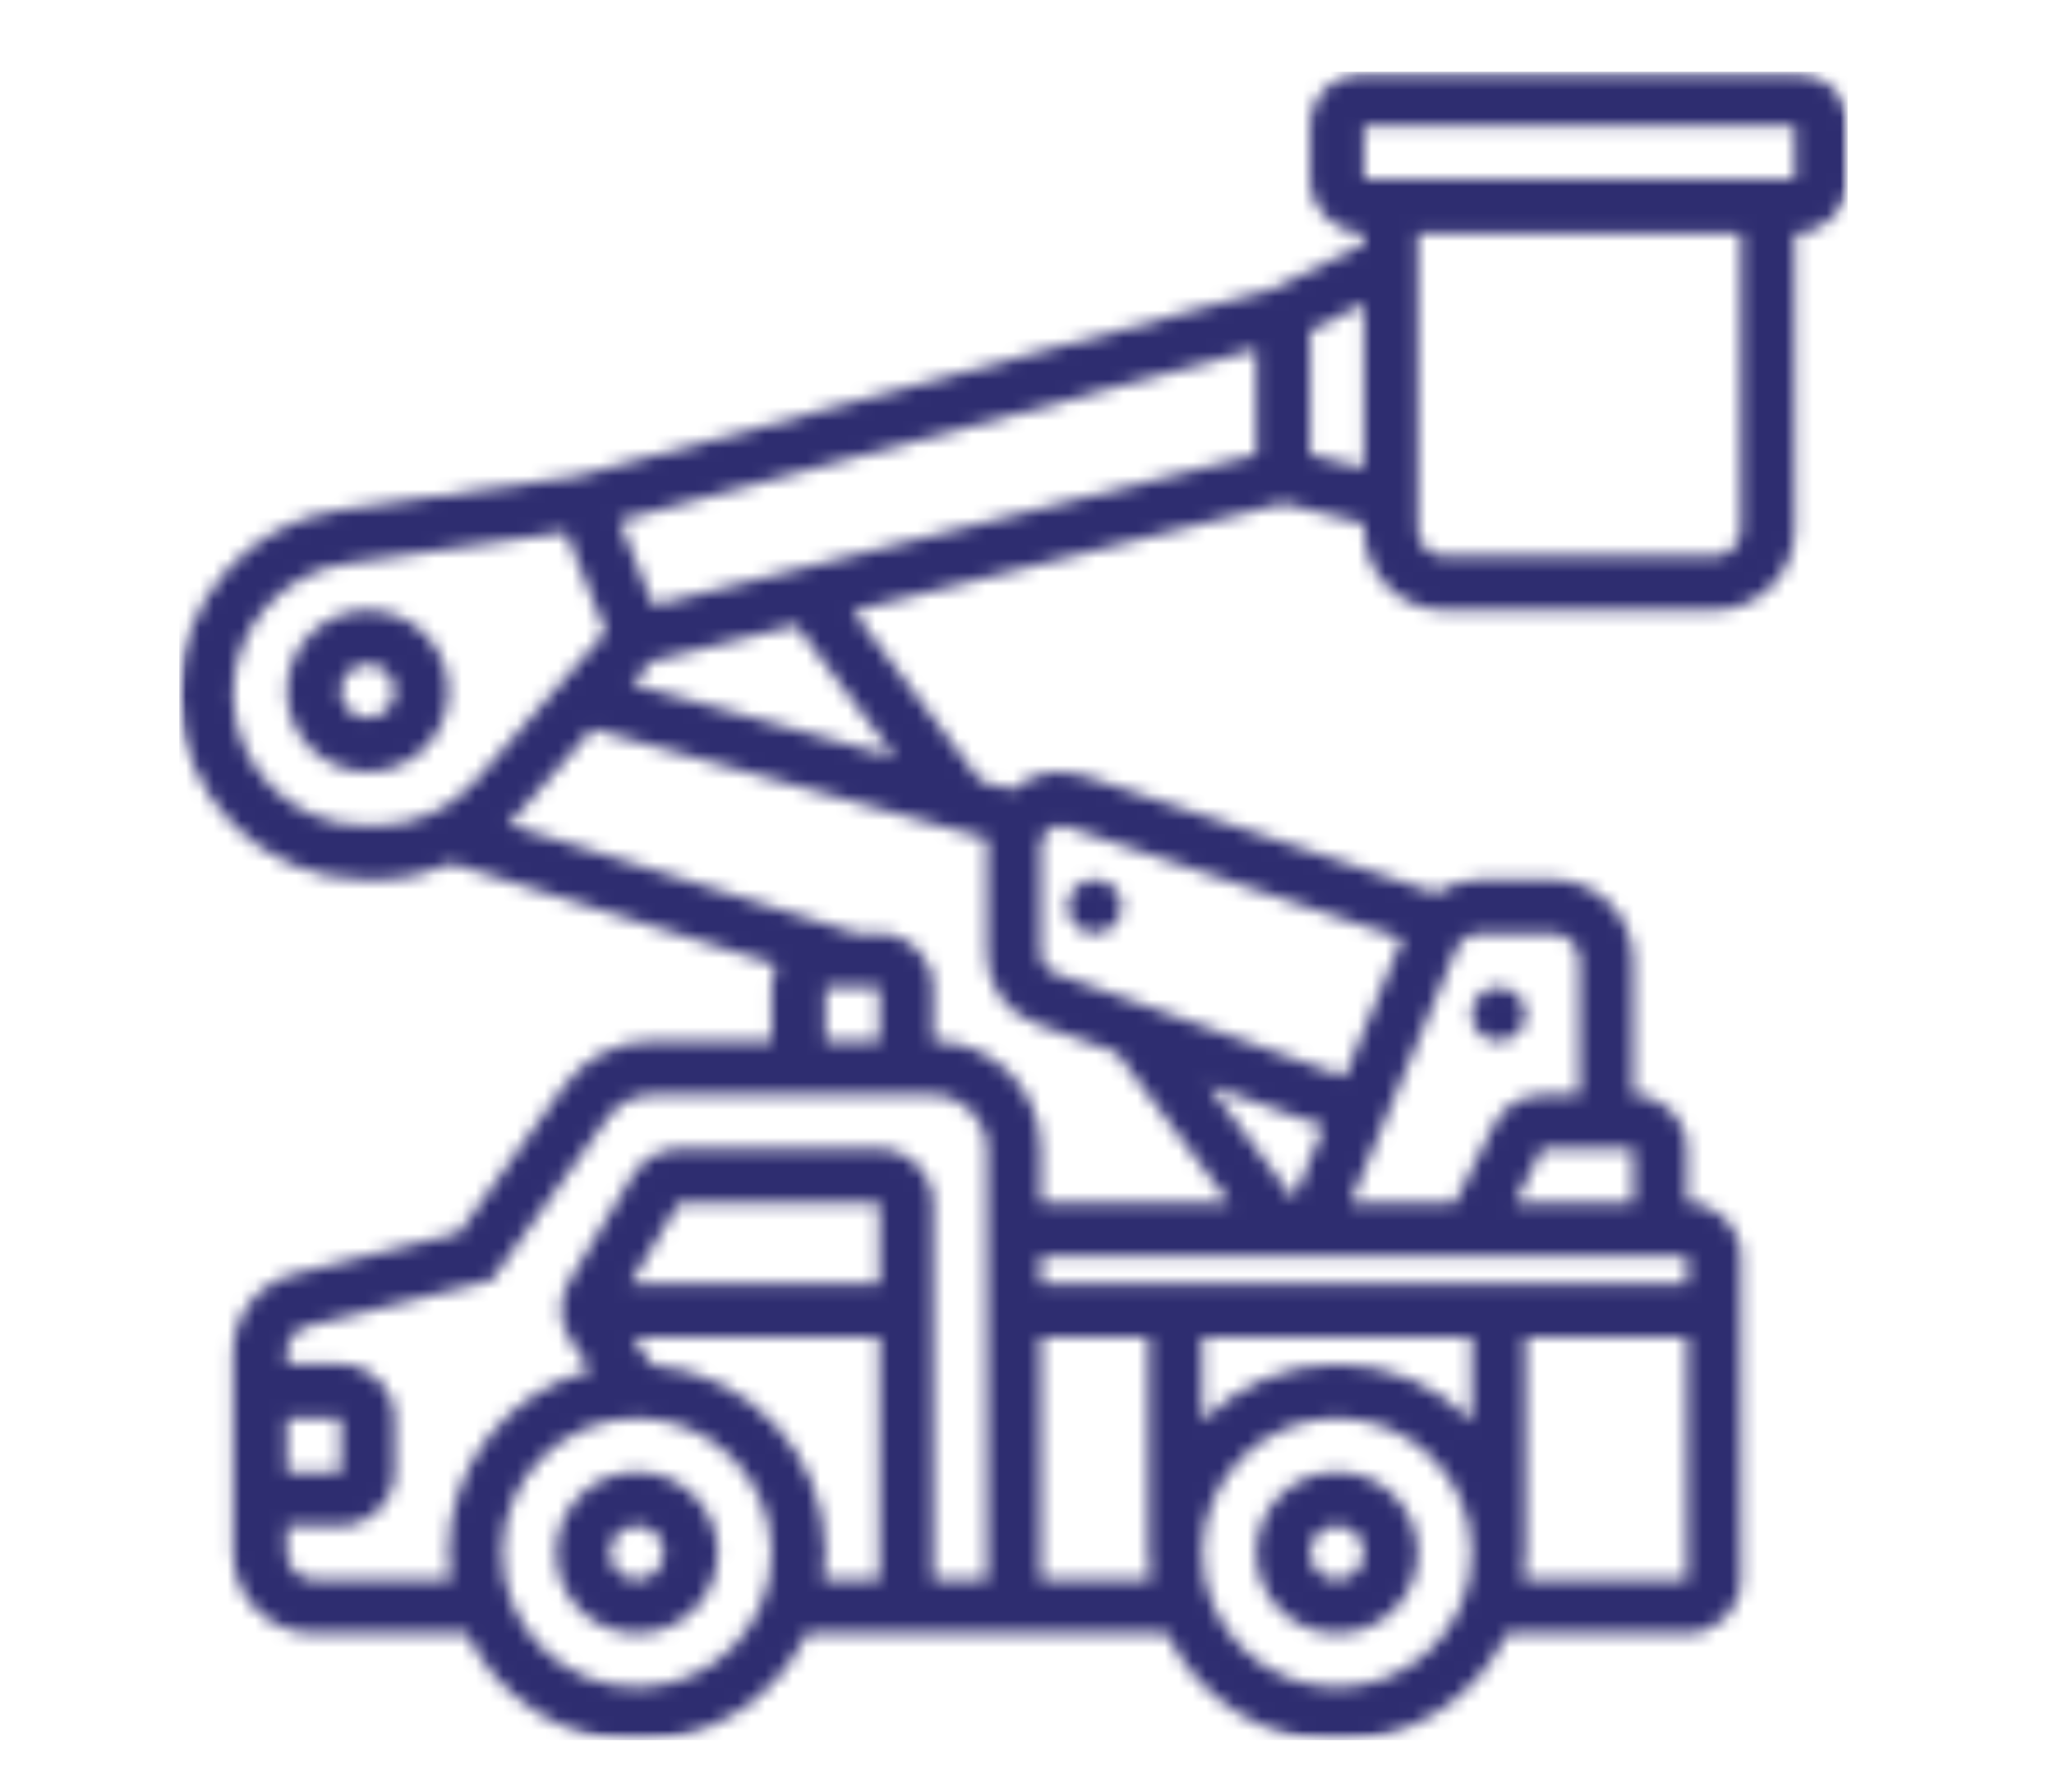 <svg width="149" height="130" viewBox="0 0 149 130" fill="none" xmlns="http://www.w3.org/2000/svg">
<mask id="mask0_169_898" style="mask-type:luminance" maskUnits="userSpaceOnUse" x="13" y="5" width="122" height="122">
<path d="M13 5.203H134.033V126.236H13V5.203Z" fill="white"/>
</mask>
<g mask="url(#mask0_169_898)">
<mask id="mask1_169_898" style="mask-type:luminance" maskUnits="userSpaceOnUse" x="13" y="5" width="122" height="122">
<path d="M96.992 106.774C93.761 106.774 91.132 109.403 91.132 112.633C91.132 115.864 93.761 118.493 96.992 118.493C100.222 118.493 102.851 115.864 102.851 112.633C102.851 109.403 100.222 106.774 96.992 106.774ZM96.992 114.587C95.915 114.587 95.038 113.71 95.038 112.633C95.038 111.557 95.915 110.68 96.992 110.68C98.067 110.68 98.944 111.557 98.944 112.633C98.944 113.71 98.067 114.587 96.992 114.587ZM46.206 106.774C42.976 106.774 40.346 109.403 40.346 112.633C40.346 115.864 42.976 118.493 46.206 118.493C49.436 118.493 52.066 115.864 52.066 112.633C52.066 109.403 49.436 106.774 46.206 106.774ZM46.206 114.587C45.13 114.587 44.253 113.71 44.253 112.633C44.253 111.557 45.13 110.68 46.206 110.68C47.282 110.68 48.159 111.557 48.159 112.633C48.159 113.71 47.282 114.587 46.206 114.587ZM106.757 73.568C106.757 72.49 107.633 71.615 108.711 71.615C109.789 71.615 110.665 72.49 110.665 73.568C110.665 74.646 109.789 75.521 108.711 75.521C107.633 75.521 106.757 74.646 106.757 73.568ZM77.458 65.755C77.458 64.677 78.333 63.801 79.412 63.801C80.49 63.801 81.365 64.677 81.365 65.755C81.365 66.833 80.49 67.708 79.412 67.708C78.333 67.708 77.458 66.833 77.458 65.755ZM26.673 44.269C23.442 44.269 20.813 46.898 20.813 50.129C20.813 53.359 23.442 55.988 26.673 55.988C29.904 55.988 32.533 53.359 32.533 50.129C32.533 46.898 29.904 44.269 26.673 44.269ZM26.673 52.081C25.597 52.081 24.72 51.204 24.72 50.129C24.72 49.052 25.597 48.175 26.673 48.175C27.75 48.175 28.626 49.052 28.626 50.129C28.626 51.204 27.75 52.081 26.673 52.081ZM130.197 5.203H98.944C96.79 5.203 95.038 6.955 95.038 9.109V13.016C95.038 15.17 96.79 16.922 98.944 16.922V17.669L92.388 20.946L41.903 34.537L24.555 37.016C17.967 37.958 13 43.687 13 50.341C13 57.764 19.038 63.801 26.46 63.801H27.314C29.224 63.801 31.086 63.391 32.791 62.632L56.338 69.992C56.109 70.487 55.972 71.034 55.972 71.615V75.521H47.269C44.751 75.521 42.376 76.744 40.91 78.793L33.314 89.426L21.344 92.419C18.733 93.071 16.907 95.409 16.907 98.105V112.633C16.907 115.864 19.536 118.493 22.767 118.493H33.871C36.07 123.105 40.766 126.306 46.206 126.306C51.645 126.306 56.342 123.105 58.541 118.493H84.657C86.856 123.105 91.552 126.306 96.992 126.306C102.431 126.306 107.127 123.105 109.327 118.493H122.384C124.539 118.493 126.291 116.741 126.291 114.587V91.147C126.291 88.993 124.539 87.241 122.384 87.241V83.334C122.384 81.18 120.632 79.428 118.478 79.428V69.661C118.478 66.43 115.848 63.801 112.618 63.801H107.408C106.222 63.801 105.098 64.155 104.156 64.782L78.596 56.261C78.05 56.08 77.486 55.988 76.914 55.988C75.589 55.988 74.39 56.494 73.458 57.299L71.118 56.648L61.871 44.319L93.085 36.516L98.944 37.981V38.408C98.944 41.639 101.574 44.269 104.805 44.269H124.337C127.568 44.269 130.197 41.639 130.197 38.408V16.922C132.352 16.922 134.104 15.17 134.104 13.016V9.109C134.104 6.955 132.352 5.203 130.197 5.203ZM91.132 32.976L47.386 43.913L44.928 37.77L91.132 25.331V32.976ZM26.46 59.895C21.192 59.895 16.907 55.609 16.907 50.341C16.907 45.618 20.433 41.552 25.108 40.884L41.055 38.606L43.946 45.837L34.5 56.632C32.687 58.706 30.066 59.895 27.312 59.895H26.46ZM59.879 71.615H63.785V75.521H59.879V71.615ZM20.813 102.867H24.72V106.774H20.813V102.867ZM22.767 114.587C21.69 114.587 20.813 113.71 20.813 112.633V110.68H24.72C26.874 110.68 28.626 108.928 28.626 106.774V102.867C28.626 100.712 26.874 98.96 24.72 98.96H20.813V98.105C20.813 97.207 21.422 96.427 22.294 96.211L35.658 92.87L44.089 81.067C44.821 80.039 46.009 79.428 47.269 79.428H67.692C69.847 79.428 71.599 81.18 71.599 83.334V114.587H67.692V87.241C67.692 85.086 65.94 83.334 63.785 83.334H49.264C47.901 83.334 46.618 84.061 45.915 85.231L41.26 92.989C40.487 94.276 40.526 95.917 41.36 97.165L42.846 99.396C36.929 100.898 32.533 106.256 32.533 112.633C32.533 113.297 32.597 113.946 32.69 114.587H22.767ZM75.505 91.147H122.384V93.101H75.505V91.147ZM106.757 97.007V103.081C104.273 100.543 100.816 98.96 96.992 98.96C93.167 98.96 89.71 100.543 87.225 103.081V97.007H106.757ZM63.785 93.101H45.749L49.264 87.241H63.785V93.101ZM46.206 122.4C40.82 122.4 36.44 118.019 36.44 112.633C36.44 107.248 40.82 102.867 46.206 102.867C51.591 102.867 55.972 107.248 55.972 112.633C55.972 118.019 51.591 122.4 46.206 122.4ZM47.288 99.015L45.948 97.007H63.785V114.587H59.722C59.815 113.946 59.879 113.297 59.879 112.633C59.879 105.459 54.322 99.57 47.288 99.015ZM75.505 114.587V97.007H83.319V112.633C83.319 113.297 83.382 113.946 83.475 114.587H75.505ZM96.992 122.4C91.606 122.4 87.225 118.019 87.225 112.633C87.225 107.248 91.606 102.867 96.992 102.867C102.377 102.867 106.757 107.248 106.757 112.633C106.757 118.019 102.377 122.4 96.992 122.4ZM110.508 114.587C110.6 113.946 110.665 113.297 110.665 112.633V97.007H122.384V114.587H110.508ZM109.918 87.241L111.872 83.334H118.478V87.241H109.918ZM107.408 67.708H112.618C113.694 67.708 114.571 68.585 114.571 69.661V79.428H111.872C110.381 79.428 109.043 80.256 108.377 81.586L105.551 87.241H97.968L105.608 68.909C105.91 68.181 106.619 67.708 107.408 67.708ZM93.852 86.961L87.682 78.734L96.036 81.719L93.852 86.961ZM75.505 61.303C75.505 60.375 76.478 59.676 77.359 59.967L101.718 68.087L97.542 78.107L76.441 70.571C75.88 70.372 75.505 69.839 75.505 69.245V61.303ZM81.013 76.353L89.178 87.241H75.505V83.334C75.505 79.025 72.001 75.521 67.692 75.521V71.615C67.692 69.46 65.94 67.708 63.785 67.708H62.131L36.854 59.809C37.051 59.609 37.256 59.418 37.441 59.206L42.972 52.885L71.644 60.848C71.632 61.001 71.599 61.147 71.599 61.303V69.245C71.599 71.486 73.017 73.497 75.127 74.251L81.013 76.353ZM64.95 54.935L45.825 49.622L47.273 47.968L57.758 45.346L64.95 54.935ZM95.038 32.976V23.989L98.944 22.036V33.953L95.038 32.976ZM126.291 38.408C126.291 39.485 125.413 40.362 124.337 40.362H104.805C103.728 40.362 102.851 39.485 102.851 38.408V16.922H126.291V38.408ZM98.944 13.016V9.109H130.197L130.199 13.016H98.944Z" fill="white"/>
</mask>
<g mask="url(#mask1_169_898)">
<path d="M13 5.203V126.236H134.033V5.203H13Z" fill="#2E2D70"/>
</g>
</g>
</svg>
